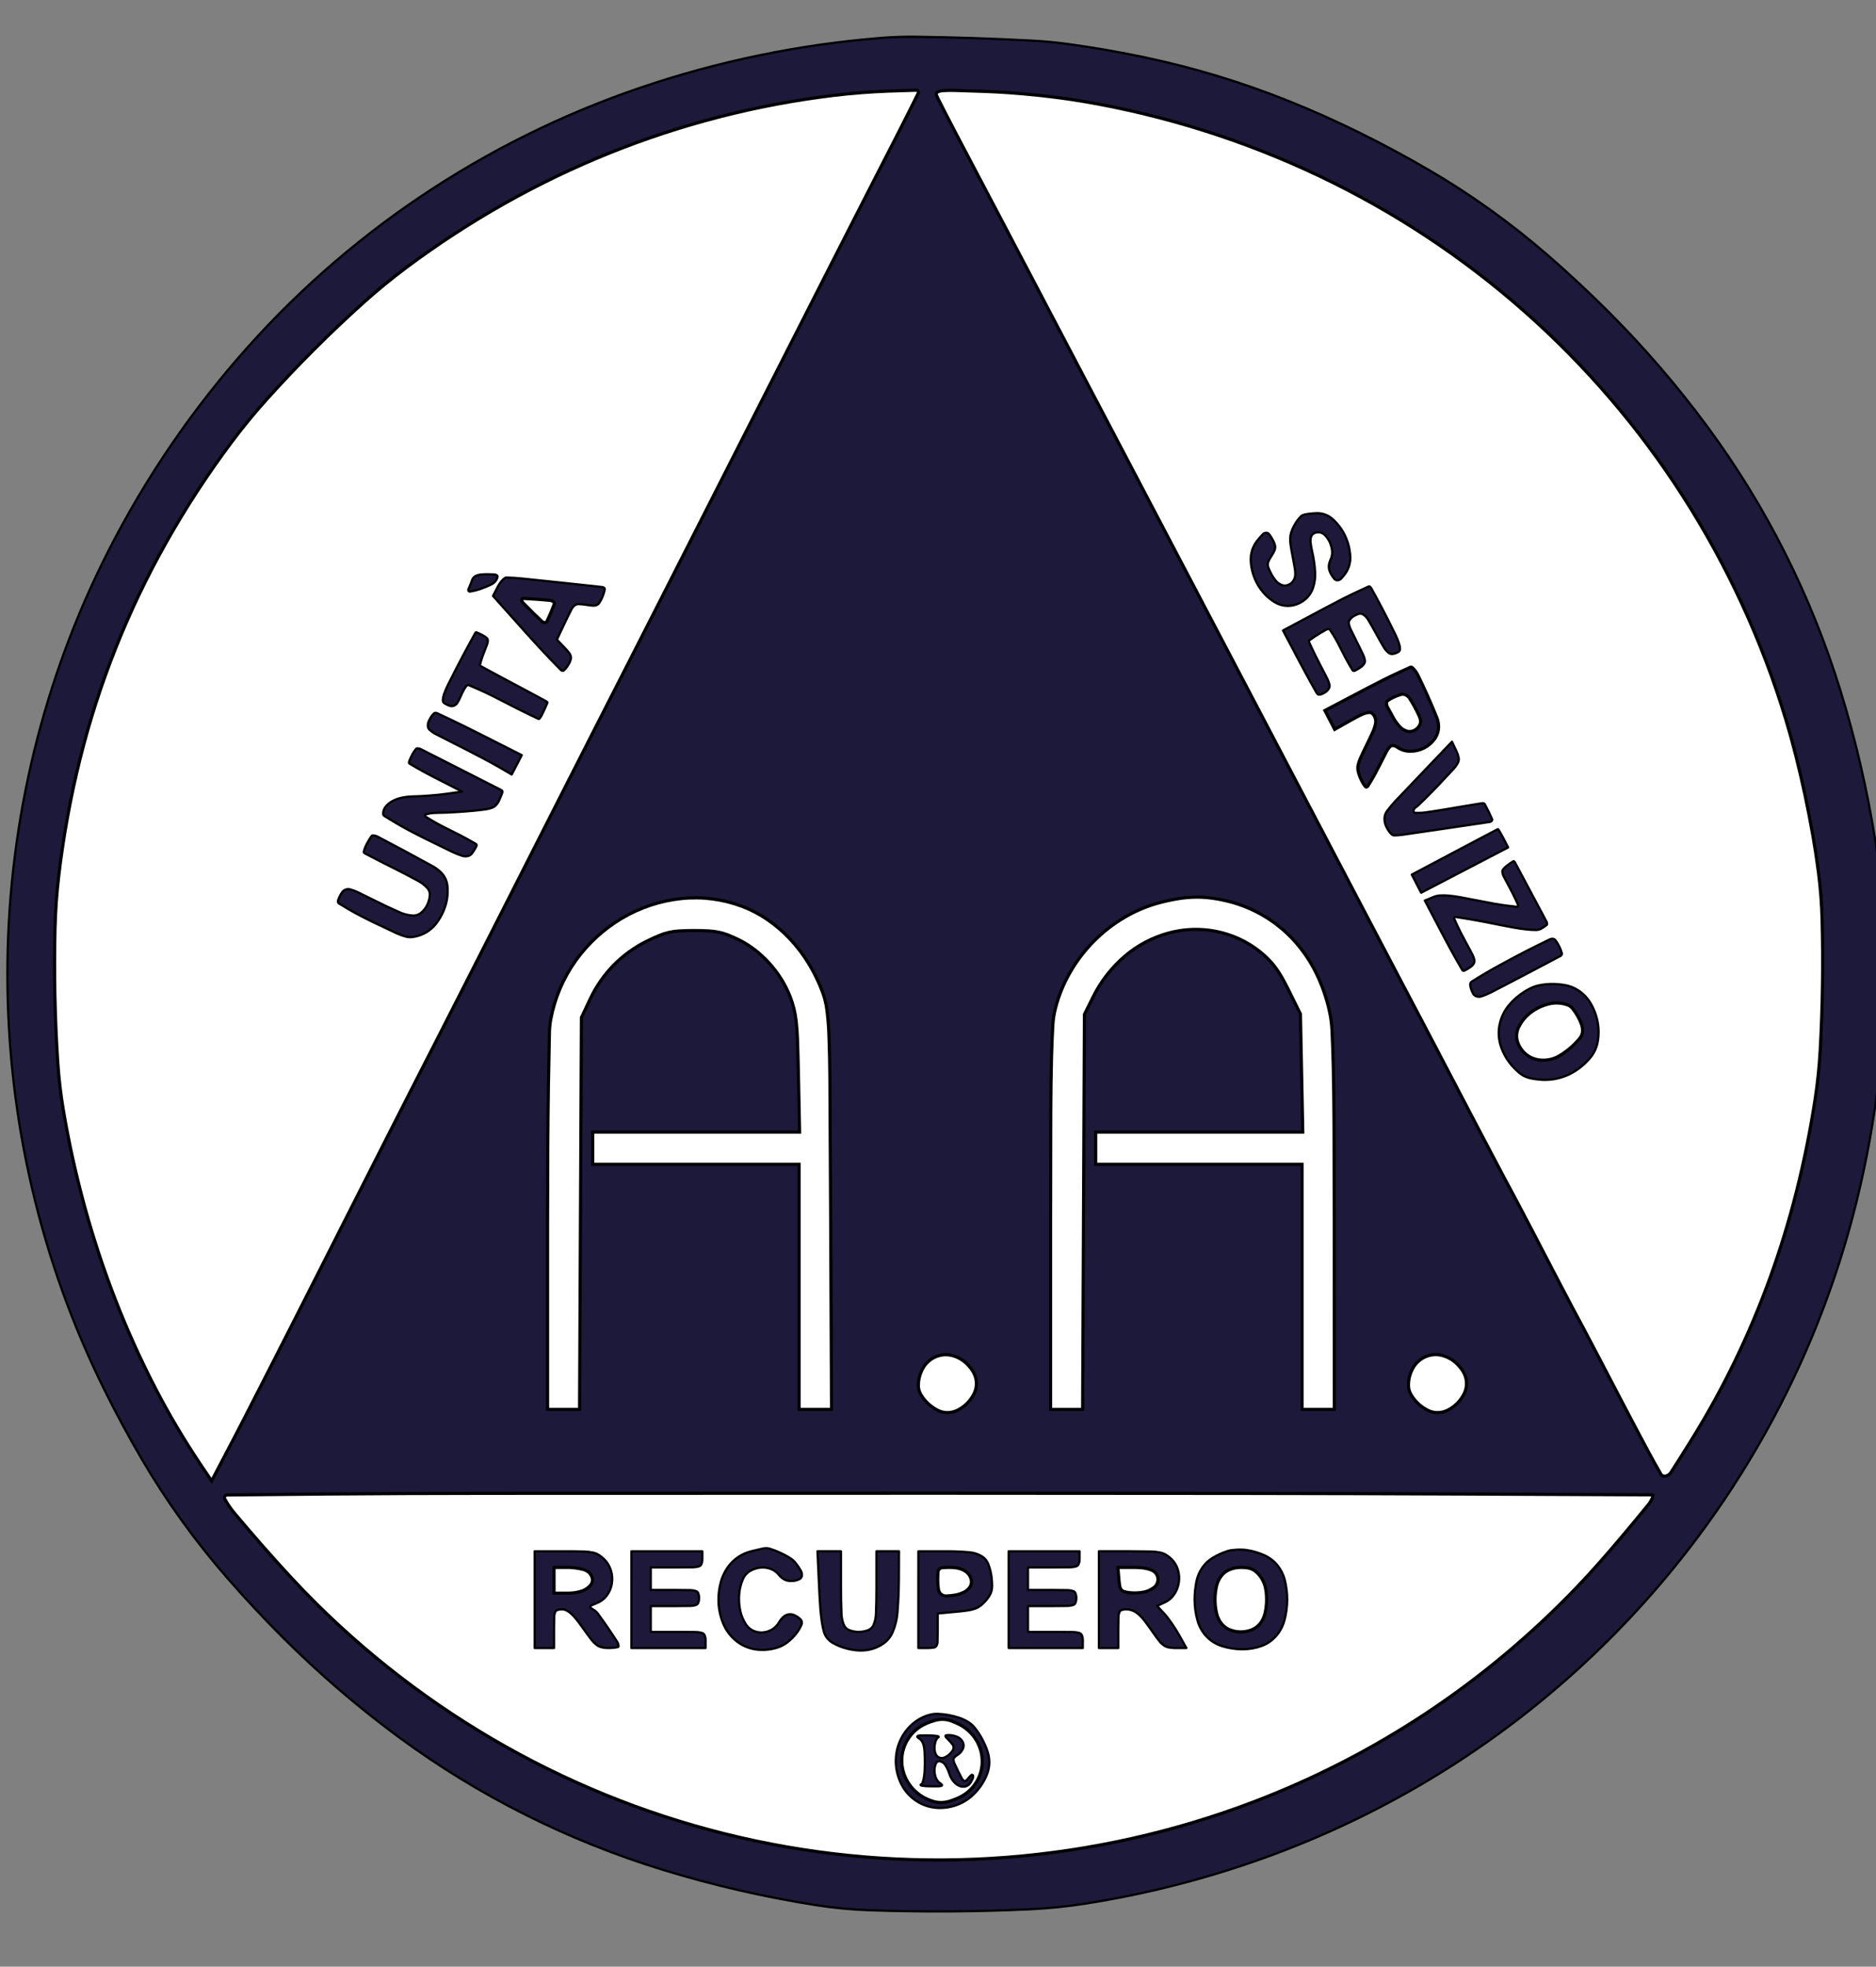 <?xml version="1.0" encoding="utf-8"?>
<!-- Generator: Adobe Illustrator 16.0.0, SVG Export Plug-In . SVG Version: 6.00 Build 0)  -->
<!DOCTYPE svg PUBLIC "-//W3C//DTD SVG 1.1//EN" "http://www.w3.org/Graphics/SVG/1.1/DTD/svg11.dtd">
<svg version="1.1" id="_x30_" xmlns="http://www.w3.org/2000/svg" xmlns:xlink="http://www.w3.org/1999/xlink" x="0px" y="0px"
	 width="595.28px" height="624px" viewBox="0 0 595.28 624" enable-background="new 0 0 595.28 624" xml:space="preserve">
<rect x="0" y="0" width="595.28" height="624" fill="#808080" stroke="none"/>
<g id="LWPOLYLINE">
	
		<path fill="#1D193B" stroke="#000000" stroke-width="0.709" stroke-linecap="round" stroke-linejoin="round" stroke-miterlimit="10" d="
		M279.994,12.002c-26.317,2.063-52.271,7.429-77.25,15.968c-24.584,8.405-47.953,20.018-69.499,34.537
		c-21.46,14.461-40.909,31.705-57.837,51.278c-17.086,19.756-31.554,41.632-43.046,65.087
		c-9.916,20.237-17.461,41.551-22.487,63.519c-5.052,22.082-7.578,44.667-7.528,67.318c0.049,22.666,2.673,45.253,7.821,67.327
		c5.127,21.983,12.766,43.304,22.765,63.542c3.756,7.603,7.78,15.069,12.064,22.387c3.899,6.66,8.109,13.135,12.615,19.4
		c4.527,6.296,9.346,12.377,14.439,18.224c5.644,6.479,11.507,12.761,17.582,18.836c11.499,11.503,23.849,22.121,36.945,31.766
		c12.598,9.277,25.96,17.471,39.942,24.492c14.103,7.081,28.775,12.967,43.862,17.595c15.926,4.886,32.18,8.63,48.639,11.203
		c5.64,0.882,11.328,1.422,17.033,1.615c8.389,0.286,16.783,0.404,25.178,0.355c8.452-0.05,16.902-0.27,25.346-0.659
		c5.986-0.277,11.953-0.881,17.874-1.81c19.279-3.024,38.229-7.867,56.595-14.462c18.202-6.535,35.725-14.826,52.321-24.754
		c16.53-9.888,32.056-21.367,46.354-34.273c14.325-12.931,27.359-27.221,38.92-42.672c7.901-10.56,15.092-21.633,21.523-33.146
		c6.418-11.487,12.059-23.391,16.886-35.632c4.852-12.3,8.877-24.909,12.052-37.745c3.212-12.984,5.585-26.161,7.105-39.45
		c0.618-5.412,0.995-10.85,1.128-16.295c0.178-7.241,0.214-14.485,0.109-21.728c-0.103-7.16-0.343-14.317-0.721-21.468
		c-0.269-5.089-0.8-10.162-1.591-15.196c-2.562-16.306-6.296-32.405-11.173-48.174c-4.645-15.017-10.534-29.62-17.608-43.657
		c-7.022-13.934-15.206-27.252-24.464-39.812c-9.595-13.017-20.16-25.29-31.605-36.713c-6.096-6.084-12.397-11.959-18.894-17.614
		c-5.855-5.098-11.945-9.92-18.25-14.452c-6.263-4.502-12.733-8.709-19.391-12.605c-7.299-4.272-14.748-8.284-22.333-12.027
		c-7.376-3.64-14.889-6.996-22.521-10.061c-7.319-2.939-14.764-5.56-22.31-7.854c-7.592-2.308-15.28-4.288-23.042-5.933
		c-8.185-1.736-16.431-3.169-24.72-4.299c-3.729-0.508-7.477-0.863-11.234-1.064c-6.168-0.33-12.339-0.598-18.513-0.803
		c-6.153-0.205-12.308-0.349-18.464-0.433C287.069,11.61,283.526,11.725,279.994,12.002z"/>
</g>
<g id="LWPOLYLINE_1_">
	<path fill="#FFFFFF" stroke="#000000" stroke-miterlimit="10" d="M291.41,29.273c0,0.144-0.033,0.286-0.098,0.415
		c-0.854,1.716-1.709,3.432-2.565,5.147c-0.968,1.94-1.944,3.875-2.928,5.808c-1.153,2.266-2.312,4.529-3.476,6.79
		c-1.549,3.008-3.094,6.018-4.634,9.03c-2.271,4.44-4.541,8.881-6.809,13.323c-2.518,4.932-5.033,9.865-7.547,14.8
		c-2.413,4.738-4.824,9.477-7.233,14.217c-2.574,5.064-5.147,10.128-7.72,15.192c-3.018,5.94-6.036,11.879-9.054,17.819
		c-2.977,5.859-5.954,11.718-8.931,17.576c-2.436,4.793-4.872,9.587-7.307,14.38c-2.315,4.556-4.631,9.111-6.949,13.667
		c-2.592,5.095-5.186,10.19-7.78,15.284c-2.472,4.854-4.945,9.708-7.418,14.561c-1.908,3.743-3.817,7.484-5.728,11.225
		c-1.992,3.899-3.981,7.801-5.967,11.703c-2.771,5.445-5.541,10.891-8.309,16.337c-3.008,5.919-6.016,11.839-9.021,17.76
		c-2.81,5.536-5.618,11.073-8.424,16.61c-2.743,5.413-5.488,10.824-8.236,16.235c-2.815,5.545-5.633,11.089-8.453,16.632
		c-2.508,4.93-5.018,9.858-7.529,14.786c-1.639,3.216-3.282,6.43-4.93,9.641c-1.692,3.3-3.38,6.603-5.062,9.907
		c-2.718,5.34-5.435,10.681-8.149,16.022c-3.097,6.095-6.19,12.189-9.282,18.286c-3.075,6.063-6.147,12.129-9.217,18.194
		c-2.999,5.925-6.002,11.849-9.01,17.769c-2.882,5.673-5.769,11.343-8.661,17.01c-2.456,4.813-4.917,9.625-7.38,14.436
		c-1.267,2.473-2.546,4.94-3.838,7.401l-6.624,12.621l-3.33-4.948c-5.417-8.048-10.36-16.406-14.802-25.031
		c-4.605-8.941-8.738-18.117-12.382-27.491c-3.729-9.595-6.965-19.374-9.694-29.3c-2.757-10.03-5.015-20.19-6.764-30.444
		c-0.884-5.185-1.5-10.411-1.844-15.66c-0.458-6.995-0.76-14-0.905-21.009c-0.147-7.089-0.136-14.18,0.035-21.268
		c0.134-5.56,0.523-11.111,1.166-16.636c1.456-12.52,3.712-24.934,6.755-37.166c2.99-12.021,6.788-23.826,11.367-35.336
		c4.58-11.51,9.931-22.698,16.017-33.488c6.193-10.98,13.083-21.553,20.626-31.653c3.561-4.768,7.339-9.371,11.32-13.794
		c4.8-5.333,9.74-10.538,14.813-15.612c5.074-5.074,10.279-10.013,15.612-14.813c4.423-3.982,9.026-7.759,13.794-11.321
		c9.947-7.429,20.359-14.215,31.173-20.316c10.733-6.056,21.851-11.403,33.282-16.009c11.385-4.587,23.06-8.421,34.947-11.479
		c11.885-3.057,23.957-5.329,36.14-6.802c2.916-0.353,5.839-0.643,8.767-0.87c3.004-0.232,6.013-0.405,9.024-0.519
		c2.83-0.106,5.661-0.194,8.492-0.266c0.005,0,0.011,0,0.017,0C291.122,28.628,291.41,28.917,291.41,29.273z"/>
</g>
<g id="LWPOLYLINE_2_">
	<path fill="#FFFFFF" stroke="#000000" stroke-miterlimit="10" d="M344.101,32.236c25.797,4.419,50.865,12.357,74.504,23.591
		c23.512,11.174,45.351,25.572,64.886,42.778c19.512,17.186,36.528,37.012,50.557,58.904c14.075,21.967,25.047,45.774,32.604,70.745
		c1.146,3.791,2.205,7.608,3.172,11.448c1.055,4.184,2.032,8.387,2.933,12.607c0.902,4.225,1.728,8.466,2.476,12.722
		c0.688,3.917,1.285,7.849,1.79,11.793c0.641,5.001,1.027,10.031,1.159,15.07c0.181,6.877,0.22,13.757,0.119,20.636
		c-0.101,6.91-0.344,13.817-0.728,20.718c-0.287,5.163-0.821,10.31-1.602,15.422c-1.495,9.806-3.456,19.535-5.875,29.154
		c-2.364,9.403-5.206,18.679-8.514,27.793c-3.258,8.977-6.977,17.778-11.144,26.371c-4.14,8.537-8.728,16.85-13.742,24.904
		c-2.137,3.43-4.292,6.848-6.468,10.253c-0.383,0.599-0.979,1.028-1.668,1.201c-0.605,0.153-1.238-0.115-1.551-0.655
		c-1.399-2.422-2.76-4.866-4.082-7.331c-0.825-1.538-1.646-3.077-2.463-4.619c-1.071-2.023-2.141-4.047-3.207-6.072
		c-1.127-2.14-2.251-4.279-3.373-6.421c-1.011-1.931-2.019-3.861-3.023-5.795c-0.961-1.849-1.925-3.696-2.891-5.542
		c-0.986-1.887-1.975-3.771-2.966-5.654c-0.879-1.671-1.76-3.341-2.643-5.01c-0.571-1.08-1.147-2.158-1.728-3.233
		c-0.59-1.093-1.174-2.188-1.754-3.286c-0.925-1.751-1.847-3.503-2.768-5.257c-1.046-1.993-2.09-3.988-3.132-5.985
		c-1.031-1.977-2.061-3.954-3.087-5.934s-2.056-3.957-3.088-5.935c-1.042-1.996-2.087-3.991-3.135-5.984
		c-0.922-1.754-1.846-3.506-2.771-5.257c-0.581-1.099-1.167-2.194-1.759-3.286c-0.652-1.205-1.299-2.412-1.939-3.623
		c-1.264-2.391-2.526-4.782-3.787-7.175c-1.486-2.82-2.971-5.643-4.452-8.467c-1.551-2.956-3.1-5.913-4.646-8.871
		c-1.599-3.059-3.198-6.115-4.799-9.172c-1.636-3.124-3.271-6.247-4.909-9.369c-1.453-2.771-2.906-5.541-4.36-8.311
		c-0.942-1.793-1.886-3.586-2.831-5.377c-1.088-2.061-2.173-4.121-3.257-6.184c-2.287-4.355-4.574-8.71-6.86-13.065
		c-2.71-5.162-5.42-10.325-8.128-15.488c-2.871-5.473-5.741-10.945-8.611-16.419c-9.205-17.558-18.415-35.114-27.629-52.668
		c-12.755-24.301-25.512-48.602-38.271-72.9c-12.805-24.386-25.61-48.771-38.418-73.155c-3.674-6.995-7.354-13.985-11.043-20.972
		c-0.968-1.833-1.932-3.668-2.89-5.506c-0.854-1.636-1.7-3.275-2.542-4.917c-0.71-1.387-1.418-2.774-2.122-4.164
		c-0.193-0.38-0.366-0.771-0.519-1.169c-0.132-0.343,0.017-0.73,0.345-0.896c0.506-0.257,1.059-0.41,1.625-0.451
		c1.26-0.09,2.523-0.117,3.786-0.082c3.244,0.093,6.487,0.199,9.73,0.319c2.584,0.096,5.165,0.237,7.744,0.424
		c2.731,0.198,5.46,0.437,8.185,0.716c2.702,0.277,5.4,0.594,8.093,0.952C339.131,31.433,341.619,31.812,344.101,32.236z"/>
</g>
<g id="LWPOLYLINE_3_">
	<path fill="#FFFFFF" stroke="#000000" stroke-miterlimit="10" d="M235.397,287.552c2.841,1.067,5.542,2.473,8.047,4.186
		c2.599,1.778,4.999,3.831,7.159,6.122c2.241,2.378,4.229,4.981,5.935,7.769c1.757,2.871,3.238,5.902,4.424,9.052
		c0.678,1.799,1.146,3.67,1.396,5.576c0.34,2.601,0.561,5.215,0.659,7.836c0.179,4.763,0.285,9.528,0.316,14.294
		c0.092,13.87,0.17,27.74,0.234,41.609l0.293,63.178h-5.153h-5.152v-38.879v-38.878h-32.74h-32.74v-5.115v-5.116h32.821h32.821
		l-0.377-18.672c-0.072-3.562-0.168-7.124-0.29-10.686c-0.065-1.934-0.204-3.865-0.414-5.788c-0.15-1.374-0.391-2.735-0.721-4.077
		c-0.327-1.326-0.744-2.629-1.248-3.898c-0.766-1.928-1.708-3.78-2.815-5.535c-1.124-1.782-2.402-3.462-3.82-5.021
		c-1.402-1.542-2.939-2.956-4.592-4.225c-1.593-1.224-3.303-2.286-5.106-3.171c-1.121-0.55-2.265-1.052-3.429-1.505
		c-0.925-0.359-1.879-0.64-2.852-0.839c-1.048-0.214-2.112-0.35-3.181-0.406c-1.529-0.081-3.061-0.121-4.592-0.121
		c-1.584,0-3.169,0.043-4.751,0.129c-1.079,0.059-2.151,0.206-3.207,0.44c-1.025,0.228-2.029,0.544-3,0.945
		c-1.354,0.559-2.689,1.163-4.003,1.81c-1.977,0.973-3.87,2.111-5.657,3.4c-1.775,1.281-3.438,2.711-4.969,4.275
		c-1.534,1.567-2.932,3.262-4.177,5.066c-1.258,1.822-2.362,3.746-3.302,5.75l-2.722,5.807l-0.293,62.154l-0.293,62.154h-5.078
		h-5.078v-59.201c0-8.241,0.023-16.482,0.069-24.725c0.037-6.623,0.108-13.247,0.215-19.87c0.085-5.271,0.188-10.542,0.307-15.812
		c0.033-1.443,0.184-2.882,0.453-4.3c1.254-6.611,3.921-12.874,7.819-18.358c3.929-5.527,8.979-10.164,14.82-13.606
		c5.76-3.394,12.181-5.51,18.83-6.205C222.747,284.419,229.297,285.26,235.397,287.552z"/>
</g>
<g id="LWPOLYLINE_4_">
	<path fill="#FFFFFF" stroke="#000000" stroke-miterlimit="10" d="M390.182,286.086c3.934,1.024,7.697,2.613,11.175,4.717
		c3.47,2.1,6.615,4.695,9.337,7.703c2.797,3.091,5.145,6.562,6.972,10.309c1.914,3.923,3.339,8.067,4.244,12.338
		c0.409,1.929,0.661,3.887,0.755,5.856c0.185,3.868,0.319,7.739,0.404,11.61c0.133,5.998,0.211,11.997,0.236,17.996
		c0.043,10.32,0.066,20.641,0.069,30.961l0.019,59.597h-5.116h-5.115v-38.879v-38.878h-32.74h-32.739v-5.115v-5.116h32.852h32.853
		l-0.371-18.73l-0.371-18.73l-3.906-7.904c-0.672-1.359-1.388-2.696-2.146-4.01c-0.61-1.058-1.286-2.077-2.021-3.052
		c-0.673-0.89-1.405-1.732-2.194-2.521c-0.838-0.837-1.725-1.625-2.653-2.36c-4.012-3.171-8.716-5.348-13.729-6.355
		c-5.04-1.012-10.245-0.838-15.206,0.509c-5.12,1.39-9.867,3.9-13.897,7.351c-4.16,3.562-7.56,7.927-9.995,12.832l-2.794,5.627
		l-0.286,62.666l-0.285,62.666h-5.086h-5.085v-60.66c0-11.134,0.019-22.267,0.056-33.4c0.019-5.756,0.096-11.513,0.231-17.268
		c0.084-3.525,0.226-7.049,0.427-10.568c0.105-1.846,0.394-3.677,0.859-5.466c1.034-3.971,2.599-7.785,4.651-11.338
		c2.081-3.603,4.618-6.922,7.55-9.875c2.922-2.943,6.213-5.496,9.791-7.593c3.51-2.057,7.285-3.622,11.22-4.651
		c1.974-0.516,3.971-0.935,5.984-1.257c1.755-0.281,3.528-0.432,5.306-0.454c1.73-0.021,3.46,0.089,5.174,0.33
		C386.485,285.237,388.347,285.608,390.182,286.086z"/>
</g>
<g id="LWPOLYLINE_5_">
	<path fill="#FFFFFF" stroke="#000000" stroke-miterlimit="10" d="M306.836,432.771c0.479,0.479,0.923,0.988,1.331,1.527
		c0.36,0.475,0.671,0.984,0.93,1.521c0.238,0.496,0.421,1.017,0.545,1.552c0.123,0.53,0.185,1.073,0.185,1.618
		c0,1.114-0.26,2.214-0.759,3.211c-0.563,1.126-1.305,2.153-2.194,3.043c-0.89,0.891-1.918,1.631-3.043,2.194
		c-0.997,0.499-2.097,0.76-3.212,0.76c-1.057,0-2.098-0.25-3.039-0.729c-1.12-0.57-2.155-1.294-3.075-2.15
		c-0.902-0.84-1.681-1.803-2.313-2.861c-0.51-0.855-0.78-1.833-0.78-2.829c0-1.939,0.504-3.846,1.462-5.531
		c0.896-1.578,2.274-2.826,3.932-3.563c1.63-0.725,3.453-0.891,5.188-0.475C303.826,430.499,305.502,431.438,306.836,432.771z"/>
</g>
<g id="LWPOLYLINE_6_">
	<path fill="#FFFFFF" stroke="#000000" stroke-miterlimit="10" d="M462.35,432.771c0.478,0.479,0.923,0.988,1.331,1.527
		c0.36,0.475,0.671,0.984,0.93,1.521c0.238,0.496,0.421,1.017,0.545,1.552c0.123,0.53,0.185,1.073,0.185,1.618
		c0,1.114-0.26,2.214-0.759,3.211c-0.563,1.126-1.305,2.153-2.194,3.043c-0.891,0.891-1.918,1.631-3.043,2.194
		c-0.997,0.499-2.097,0.76-3.212,0.76c-1.067,0-2.12-0.252-3.072-0.735c-1.121-0.568-2.154-1.295-3.069-2.157
		c-0.899-0.849-1.671-1.824-2.289-2.895c-0.51-0.881-0.777-1.881-0.777-2.898c0-1.932,0.504-3.83,1.461-5.508
		c0.896-1.568,2.272-2.806,3.927-3.528c1.633-0.714,3.456-0.869,5.187-0.441C459.334,430.487,461.012,431.434,462.35,432.771z"/>
</g>
<g id="LWPOLYLINE_7_">
	<path fill="#FFFFFF" stroke="#000000" stroke-miterlimit="10" d="M524.51,474.748c-0.344,0.982-0.857,1.897-1.516,2.703
		c-2.514,3.075-5.046,6.134-7.598,9.178c-2.647,3.157-5.335,6.28-8.062,9.368c-2.329,2.636-4.712,5.224-7.147,7.761
		c-7.194,7.495-14.793,14.591-22.764,21.255c-7.936,6.635-16.233,12.824-24.855,18.54c-8.604,5.703-17.519,10.925-26.702,15.639
		c-9.188,4.715-18.63,8.917-28.283,12.585c-25.057,9.521-51.345,15.416-78.068,17.508c-26.68,2.088-53.522,0.338-79.705-5.197
		c-26.179-5.534-51.429-14.796-74.977-27.502c-23.58-12.724-45.221-28.751-64.267-47.598c-2.837-2.808-5.613-5.678-8.324-8.607
		c-3.168-3.424-6.288-6.891-9.36-10.401c-2.868-3.276-5.703-6.582-8.504-9.916c-1.169-1.392-2.195-2.898-3.062-4.497
		c-0.065-0.12-0.1-0.253-0.101-0.389c-0.005-0.462,0.365-0.84,0.826-0.845c10.341-0.119,20.684-0.219,31.025-0.301
		c17.245-0.137,34.489-0.209,51.734-0.219c47.599-0.025,95.199-0.038,142.798-0.038c32.107,0,64.214,0.021,96.322,0.061
		c23.653,0.029,47.307,0.095,70.959,0.196c19.77,0.085,39.538,0.171,59.308,0.258c0.038,0,0.076,0.007,0.112,0.02
		C524.479,474.372,524.573,474.568,524.51,474.748z"/>
</g>
<g id="LWPOLYLINE_8_">
	
		<path fill="#1E193A" stroke="#000000" stroke-width="0.709" stroke-linecap="round" stroke-linejoin="round" stroke-miterlimit="10" d="
		M149.828,183.978c-0.091,0.259-0.186,0.516-0.283,0.772c-0.107,0.281-0.217,0.562-0.329,0.841
		c-0.105,0.262-0.213,0.523-0.324,0.784c-0.083,0.195-0.17,0.389-0.261,0.581c-0.123,0.258-0.013,0.566,0.245,0.689
		c0.094,0.045,0.199,0.06,0.302,0.044c1.068-0.167,2.12-0.428,3.143-0.777c1.241-0.424,2.455-0.925,3.633-1.5
		c0.671-0.328,1.227-0.852,1.591-1.504c0.158-0.281,0.267-0.587,0.323-0.904c0.037-0.205-0.061-0.41-0.242-0.512
		c-0.271-0.153-0.574-0.239-0.885-0.253c-0.752-0.034-1.505-0.051-2.257-0.051c-0.642,0-1.284,0.032-1.923,0.095
		c-0.454,0.045-0.899,0.151-1.325,0.314c-0.326,0.125-0.624,0.314-0.876,0.557C150.12,183.383,149.938,183.665,149.828,183.978z"/>
</g>
<g id="LWPOLYLINE_9_">
	
		<path fill="#1E193A" stroke="#000000" stroke-width="0.709" stroke-linecap="round" stroke-linejoin="round" stroke-miterlimit="10" d="
		M157.962,186.147l-1.519,2.937l10.671,11.924c1.371,1.532,2.754,3.053,4.148,4.564c1.191,1.291,2.399,2.568,3.622,3.83
		c1.055,1.088,2.114,2.173,3.177,3.253c0.136,0.138,0.328,0.206,0.52,0.183c0.143-0.017,0.277-0.078,0.383-0.174
		c0.189-0.171,0.368-0.354,0.534-0.548c0.204-0.236,0.393-0.485,0.566-0.744c0.187-0.279,0.361-0.567,0.521-0.862
		c0.223-0.413,0.401-0.848,0.53-1.299c0.094-0.331,0.097-0.682,0.006-1.014c-0.104-0.384-0.286-0.744-0.534-1.056
		c-0.422-0.532-0.868-1.045-1.335-1.537l-2.541-2.671l2.762-5.834c0.6-1.267,1.222-2.524,1.866-3.77
		c0.25-0.482,0.598-0.906,1.022-1.245c0.353-0.282,0.794-0.43,1.247-0.418c0.797,0.021,1.593,0.099,2.379,0.232
		c0.721,0.122,1.446,0.211,2.175,0.269c0.398,0.031,0.799-0.034,1.167-0.189c0.336-0.142,0.624-0.38,0.825-0.685
		c0.318-0.48,0.598-0.984,0.837-1.508c0.162-0.356,0.311-0.719,0.446-1.086c0.119-0.324,0.221-0.654,0.304-0.989
		c0.066-0.264,0.118-0.532,0.156-0.801c0.017-0.12-0.024-0.242-0.11-0.328c-0.178-0.178-0.412-0.291-0.663-0.318
		c-4.495-0.488-8.991-0.975-13.487-1.458c-4.053-0.437-8.108-0.859-12.164-1.27c-1.576-0.159-3.158-0.258-4.741-0.296
		c-0.21-0.005-0.416,0.06-0.584,0.184c-0.268,0.197-0.517,0.417-0.747,0.657c-0.28,0.293-0.537,0.609-0.767,0.943
		C158.388,185.385,158.163,185.759,157.962,186.147z"/>
</g>
<g id="LWPOLYLINE_10_">
	<path fill="#FFFFFF" stroke="#000000" stroke-miterlimit="10" d="M175.68,190.987c0.203,0.176,0.275,0.459,0.182,0.711
		c-0.342,0.921-0.704,1.834-1.087,2.739s-0.786,1.799-1.21,2.685c-0.121,0.252-0.376,0.413-0.655,0.413
		c-0.351,0-0.688-0.133-0.944-0.374c-1.027-0.965-2.042-1.942-3.045-2.931c-1.004-0.99-1.998-1.992-2.978-3.005
		c-0.241-0.249-0.375-0.581-0.375-0.927c0-0.006,0-0.013,0-0.02c0.011-0.232,0.208-0.412,0.44-0.401
		c1.436,0.067,2.872,0.15,4.306,0.248c1.397,0.096,2.793,0.213,4.187,0.353C174.938,190.521,175.35,190.699,175.68,190.987z"/>
</g>
<g id="LWPOLYLINE_11_">
	
		<path fill="#1E193A" stroke="#000000" stroke-width="0.709" stroke-linecap="round" stroke-linejoin="round" stroke-miterlimit="10" d="
		M145.128,211.414c-1.015,1.952-2.011,3.914-2.988,5.884c-0.492,0.991-0.921,2.012-1.285,3.057c-0.202,0.58-0.317,1.186-0.341,1.799
		c-0.016,0.4,0.183,0.779,0.522,0.994c0.537,0.339,1.113,0.611,1.716,0.809c0.423,0.139,0.881,0.122,1.292-0.048
		c0.441-0.182,0.815-0.496,1.072-0.899c0.396-0.625,0.738-1.282,1.021-1.965c0.17-0.412,0.354-0.819,0.549-1.22
		c0.183-0.376,0.38-0.746,0.59-1.108c0.175-0.302,0.36-0.598,0.556-0.887c0.101-0.149,0.231-0.275,0.384-0.369
		c0.184-0.114,0.412-0.131,0.611-0.046c1.059,0.449,2.113,0.907,3.164,1.375c1.246,0.554,2.482,1.132,3.706,1.733
		c1.424,0.7,2.84,1.417,4.247,2.152c1.399,0.73,2.802,1.452,4.21,2.164c1.19,0.602,2.387,1.192,3.59,1.769
		c1.047,0.502,2.096,1.002,3.145,1.5c0.09,0.042,0.198,0.019,0.262-0.057c0.276-0.329,0.515-0.688,0.712-1.069
		c0.326-0.629,0.635-1.266,0.926-1.912c0.304-0.671,0.599-1.346,0.886-2.024c0.056-0.131,0.016-0.283-0.096-0.37
		c-0.088-0.069-0.182-0.13-0.28-0.183c-0.988-0.534-1.976-1.067-2.964-1.6c-1.125-0.606-2.252-1.211-3.379-1.813
		c-1.314-0.703-2.63-1.403-3.946-2.103c-1.317-0.7-2.634-1.402-3.949-2.106c-1.131-0.605-2.261-1.213-3.389-1.824
		c-0.987-0.534-1.973-1.069-2.959-1.604c-0.112-0.061-0.218-0.131-0.317-0.211c-0.081-0.065-0.117-0.172-0.093-0.273
		c0.094-0.386,0.196-0.77,0.305-1.152c0.134-0.47,0.283-0.935,0.446-1.395c0.19-0.537,0.391-1.069,0.603-1.598
		c0.34-0.85,0.665-1.707,0.972-2.57c0.125-0.353,0.179-0.727,0.156-1.101c-0.018-0.286-0.149-0.553-0.364-0.741
		c-0.331-0.289-0.693-0.539-1.08-0.746c-0.256-0.137-0.514-0.271-0.774-0.401c-0.233-0.116-0.468-0.228-0.705-0.335
		c-0.198-0.089-0.396-0.176-0.596-0.26c-0.066-0.028-0.137-0.04-0.208-0.037c-0.08,0.004-0.152,0.049-0.19,0.119
		c-0.562,1.019-1.124,2.039-1.684,3.059c-0.635,1.157-1.262,2.318-1.881,3.483C146.57,208.655,145.846,210.032,145.128,211.414z"/>
</g>
<g id="LWPOLYLINE_12_">
	
		<path fill="#1E193A" stroke="#000000" stroke-width="0.709" stroke-linecap="round" stroke-linejoin="round" stroke-miterlimit="10" d="
		M136.083,228.739c-0.233,0.511-0.343,1.069-0.322,1.63c0.018,0.469,0.227,0.91,0.579,1.22c0.594,0.522,1.248,0.971,1.95,1.336
		c2.015,1.049,4.038,2.083,6.069,3.099c1.313,0.658,2.623,1.322,3.93,1.993c1.336,0.687,2.669,1.38,3.999,2.079
		c1.181,0.621,2.358,1.248,3.533,1.881c0.764,0.411,1.52,0.835,2.27,1.271l4.29,2.497l1.59-3.075l1.59-3.075l-13.258-6.708
		c-1.711-0.866-3.426-1.723-5.146-2.571c-1.488-0.733-2.982-1.456-4.481-2.166c-1.292-0.612-2.586-1.221-3.882-1.827
		c-0.203-0.095-0.423-0.144-0.647-0.144c-0.156,0-0.306,0.058-0.421,0.163c-0.2,0.182-0.386,0.378-0.556,0.589
		c-0.211,0.262-0.403,0.538-0.575,0.827C136.407,228.077,136.236,228.404,136.083,228.739z"/>
</g>
<g id="LWPOLYLINE_13_">
	
		<path fill="#1E193A" stroke="#000000" stroke-width="0.709" stroke-linecap="round" stroke-linejoin="round" stroke-miterlimit="10" d="
		M130.817,239.414c-0.141,0.264-0.276,0.53-0.406,0.799c-0.121,0.252-0.235,0.507-0.342,0.765c-0.09,0.216-0.174,0.433-0.253,0.653
		c-0.038,0.105-0.058,0.217-0.058,0.329c0,0.133,0.07,0.255,0.184,0.323c0.762,0.453,1.528,0.902,2.295,1.346
		c0.9,0.521,1.809,1.028,2.726,1.521c1.073,0.576,2.151,1.142,3.235,1.696l8.441,4.318l-5.116,0.719
		c-0.78,0.11-1.562,0.204-2.346,0.282c-0.947,0.095-1.896,0.179-2.844,0.252c-0.956,0.074-1.912,0.136-2.869,0.188
		c-0.809,0.043-1.618,0.072-2.428,0.086c-1.255,0.021-2.505,0.169-3.73,0.442c-1.068,0.239-2.093,0.64-3.04,1.189
		c-0.772,0.448-1.447,1.045-1.986,1.756c-0.459,0.605-0.708,1.345-0.708,2.104c0,0.294,0.152,0.567,0.401,0.723
		c1.168,0.729,2.344,1.445,3.529,2.147c1.421,0.842,2.862,1.652,4.32,2.428c1.697,0.902,3.406,1.779,5.128,2.631
		c2.849,1.41,5.705,2.804,8.568,4.185c1.025,0.494,2.084,0.912,3.17,1.251c0.574,0.179,1.185,0.203,1.771,0.069
		c0.532-0.122,1.002-0.431,1.325-0.872c0.193-0.263,0.379-0.532,0.558-0.806c0.166-0.254,0.323-0.514,0.471-0.779
		c0.123-0.22,0.239-0.444,0.348-0.671c0.053-0.11,0.08-0.23,0.08-0.352c0-0.144-0.076-0.276-0.2-0.349
		c-0.731-0.426-1.466-0.848-2.204-1.264c-0.872-0.492-1.753-0.967-2.643-1.427c-1.04-0.537-2.085-1.062-3.138-1.575
		c-1.054-0.514-2.1-1.043-3.137-1.588c-0.893-0.469-1.774-0.959-2.643-1.47c-0.724-0.425-1.441-0.858-2.154-1.301
		c-0.156-0.096-0.25-0.266-0.25-0.449c0-0.147,0.095-0.276,0.235-0.32c0.342-0.106,0.69-0.193,1.042-0.26
		c0.464-0.088,0.933-0.149,1.404-0.184c0.555-0.041,1.111-0.061,1.667-0.062c0.713-0.001,1.427-0.017,2.139-0.047
		c0.978-0.041,1.954-0.09,2.931-0.147c1.054-0.062,2.107-0.131,3.159-0.209c0.976-0.072,1.95-0.155,2.924-0.247
		c1.274-0.12,2.545-0.268,3.812-0.443c0.683-0.094,1.353-0.269,1.994-0.521c0.462-0.181,0.879-0.46,1.222-0.819
		c0.373-0.389,0.677-0.838,0.9-1.328c0.148-0.324,0.292-0.65,0.431-0.978c0.126-0.297,0.248-0.597,0.363-0.898
		c0.097-0.251,0.19-0.504,0.28-0.757c0.033-0.093,0.05-0.191,0.05-0.29c0-0.208-0.116-0.397-0.301-0.491
		c-4.296-2.191-8.593-4.38-12.891-6.567c-4.213-2.144-8.428-4.284-12.646-6.42c-0.38-0.192-0.799-0.293-1.225-0.293
		c-0.094,0-0.184,0.039-0.249,0.107c-0.143,0.151-0.28,0.31-0.408,0.474c-0.161,0.206-0.312,0.419-0.451,0.64
		C131.103,238.903,130.956,239.156,130.817,239.414z"/>
</g>
<g id="LWPOLYLINE_14_">
	
		<path fill="#1E193A" stroke="#000000" stroke-width="0.709" stroke-linecap="round" stroke-linejoin="round" stroke-miterlimit="10" d="
		M116.458,267.616c-0.176,0.33-0.341,0.666-0.493,1.008c-0.132,0.298-0.249,0.603-0.347,0.914c-0.077,0.242-0.142,0.489-0.193,0.738
		c-0.022,0.107,0.013,0.218,0.094,0.292c0.108,0.1,0.229,0.185,0.359,0.252c0.887,0.464,1.775,0.926,2.664,1.387
		c1.027,0.532,2.056,1.06,3.087,1.583c1.192,0.604,2.386,1.206,3.582,1.804c2.547,1.273,5.072,2.592,7.573,3.955
		c1.066,0.581,2.026,1.339,2.839,2.242c0.551,0.613,0.828,1.424,0.765,2.246c-0.082,1.064-0.359,2.104-0.819,3.068
		c-0.477,1.001-1.176,1.88-2.044,2.571c-0.739,0.588-1.672,0.877-2.614,0.809c-1.391-0.101-2.754-0.439-4.031-1
		c-2.551-1.121-5.074-2.307-7.564-3.558c-1.929-0.969-3.866-1.922-5.811-2.859c-0.764-0.369-1.562-0.665-2.381-0.885
		c-0.464-0.124-0.954-0.108-1.409,0.047c-0.45,0.153-0.841,0.44-1.121,0.823c-0.185,0.253-0.357,0.517-0.514,0.788
		c-0.159,0.275-0.304,0.559-0.435,0.849c-0.115,0.256-0.216,0.519-0.304,0.787c-0.06,0.184-0.091,0.376-0.091,0.569
		c0,0.257,0.133,0.497,0.352,0.632c0.978,0.606,1.962,1.2,2.955,1.781c1.195,0.7,2.408,1.371,3.636,2.012
		c1.427,0.745,2.865,1.467,4.314,2.167c2.424,1.17,4.856,2.322,7.297,3.455c0.961,0.446,1.96,0.807,2.984,1.077
		c0.713,0.188,1.457,0.231,2.188,0.125c0.893-0.129,1.768-0.356,2.611-0.677c1.846-0.703,3.467-1.891,4.693-3.439
		c1.383-1.747,2.428-3.737,3.083-5.867c0.618-2.013,0.828-4.129,0.617-6.224c-0.173-1.721-0.973-3.318-2.246-4.489
		c-0.759-0.699-1.6-1.304-2.503-1.803c-2.812-1.555-5.635-3.091-8.468-4.608c-2.953-1.581-5.911-3.151-8.875-4.71
		c-0.524-0.275-1.108-0.419-1.701-0.419c-0.077,0-0.149,0.037-0.195,0.099c-0.158,0.214-0.311,0.432-0.46,0.652
		c-0.182,0.27-0.356,0.545-0.521,0.826C116.819,266.959,116.635,267.285,116.458,267.616z"/>
</g>
<g id="LWPOLYLINE_15_">
	
		<path fill="#1E193A" stroke="#000000" stroke-width="0.709" stroke-linecap="round" stroke-linejoin="round" stroke-miterlimit="10" d="
		M413.396,163.433c-0.228,0.091-0.434,0.228-0.606,0.402c-0.275,0.278-0.537,0.571-0.782,0.877
		c-0.287,0.358-0.556,0.731-0.805,1.117c-0.255,0.396-0.491,0.804-0.708,1.223c-0.32,0.62-0.586,1.266-0.794,1.931
		c-0.18,0.574-0.279,1.169-0.298,1.771c-0.023,0.747,0.022,1.494,0.138,2.232c0.192,1.244,0.411,2.484,0.657,3.719
		c0.244,1.229,0.468,2.462,0.671,3.699c0.107,0.654,0.151,1.316,0.132,1.979c-0.014,0.453-0.112,0.898-0.291,1.314
		c-0.179,0.415-0.435,0.792-0.754,1.112c-0.444,0.444-1.003,0.758-1.613,0.908c-0.579,0.142-1.188,0.091-1.737-0.143
		c-0.666-0.284-1.257-0.721-1.724-1.276c-0.599-0.711-1.117-1.487-1.544-2.312c-0.306-0.591-0.583-1.195-0.832-1.811
		c-0.147-0.363-0.219-0.753-0.208-1.146c0.01-0.38,0.103-0.753,0.273-1.092c0.272-0.543,0.577-1.071,0.91-1.58
		c0.312-0.477,0.596-0.971,0.849-1.481c0.17-0.341,0.272-0.712,0.304-1.092c0.028-0.363-0.018-0.729-0.138-1.073
		c-0.166-0.479-0.37-0.944-0.609-1.392c-0.341-0.637-0.731-1.248-1.167-1.825c-0.227-0.299-0.587-0.467-0.962-0.447
		c-0.413,0.022-0.802,0.201-1.087,0.501c-0.617,0.65-1.204,1.329-1.758,2.034c-1.429,1.815-2.148,4.087-2.028,6.394
		c0.14,2.65,0.899,5.23,2.219,7.533c1.281,2.236,3.092,4.123,5.273,5.496c1.855,1.167,4.107,1.526,6.233,0.992
		c1.387-0.348,2.668-1.025,3.737-1.975c1.043-0.926,1.828-2.108,2.276-3.43c0.546-1.606,0.778-3.303,0.686-4.997
		c-0.121-2.213-0.434-4.412-0.935-6.57c-0.225-0.966-0.396-1.944-0.512-2.929c-0.072-0.613-0.013-1.234,0.175-1.822
		c0.138-0.43,0.435-0.791,0.829-1.009c0.45-0.249,0.955-0.379,1.47-0.379c0.736,0,1.444,0.287,1.974,0.799
		c0.674,0.653,1.222,1.424,1.614,2.276c0.421,0.913,0.683,1.891,0.773,2.893c0.08,0.873-0.069,1.751-0.433,2.549
		c-0.189,0.416-0.346,0.846-0.467,1.286c-0.101,0.366-0.15,0.744-0.147,1.124c0.003,0.368,0.059,0.732,0.166,1.083
		c0.123,0.401,0.285,0.79,0.483,1.16c0.305,0.569,0.669,1.104,1.087,1.595c0.257,0.301,0.635,0.47,1.029,0.462
		c0.419-0.009,0.818-0.182,1.111-0.482c0.507-0.519,0.972-1.079,1.388-1.673c1.106-1.58,1.653-3.485,1.553-5.411
		c-0.12-2.289-0.688-4.532-1.671-6.603c-0.959-2.021-2.318-3.826-3.994-5.307c-1.369-1.21-3.146-1.857-4.974-1.81
		c-0.432,0.011-0.864,0.034-1.295,0.069c-0.435,0.036-0.868,0.083-1.3,0.142c-0.38,0.051-0.758,0.114-1.134,0.186
		C413.859,163.271,413.623,163.341,413.396,163.433z"/>
</g>
<g id="LWPOLYLINE_16_">
	
		<path fill="#1F1939" stroke="#000000" stroke-width="0.709" stroke-linecap="round" stroke-linejoin="round" stroke-miterlimit="10" d="
		M420.625,192.826l-13.511,7.212l5.155,9.746c0.669,1.265,1.344,2.527,2.024,3.786c0.598,1.105,1.203,2.206,1.816,3.303
		c0.521,0.933,1.046,1.865,1.573,2.794c0.116,0.205,0.258,0.394,0.422,0.562c0.105,0.108,0.25,0.167,0.4,0.166
		c0.22-0.002,0.438-0.033,0.65-0.092c0.27-0.075,0.529-0.179,0.777-0.309c0.275-0.145,0.54-0.311,0.791-0.496
		c0.392-0.289,0.718-0.656,0.96-1.079c0.2-0.351,0.264-0.765,0.179-1.16c-0.138-0.632-0.354-1.246-0.644-1.824
		c-0.779-1.554-1.572-3.101-2.381-4.639c-0.489-0.931-0.97-1.867-1.44-2.808c-0.398-0.796-0.783-1.598-1.156-2.407
		c-0.316-0.688-0.63-1.378-0.939-2.07c-0.04-0.089-0.013-0.194,0.065-0.253c0.594-0.447,1.201-0.877,1.82-1.29
		c0.633-0.421,1.276-0.826,1.931-1.213c0.578-0.342,1.163-0.674,1.755-0.995c0.218-0.118,0.461-0.18,0.709-0.18
		c0.176,0,0.34,0.088,0.437,0.234c0.375,0.567,0.74,1.14,1.096,1.719c0.433,0.704,0.845,1.42,1.237,2.148
		c0.454,0.841,0.893,1.691,1.315,2.549c0.422,0.855,0.855,1.705,1.301,2.549c0.382,0.725,0.78,1.44,1.193,2.147
		c0.346,0.592,0.698,1.18,1.056,1.765c0.072,0.117,0.199,0.188,0.337,0.188c0.118,0,0.234-0.026,0.341-0.076
		c0.213-0.1,0.423-0.206,0.629-0.319c0.249-0.137,0.492-0.282,0.729-0.436c0.255-0.164,0.505-0.336,0.749-0.515
		c0.368-0.269,0.677-0.611,0.906-1.004c0.191-0.33,0.26-0.717,0.19-1.092c-0.108-0.587-0.294-1.159-0.551-1.698
		c-0.649-1.364-1.314-2.72-1.995-4.068c-0.681-1.348-1.346-2.705-1.995-4.068c-0.257-0.54-0.441-1.11-0.55-1.698
		c-0.069-0.375-0.002-0.762,0.19-1.091c0.229-0.394,0.538-0.735,0.905-1.004c0.611-0.447,1.291-0.79,2.014-1.017
		c0.513-0.161,1.072-0.075,1.513,0.234c0.618,0.432,1.139,0.989,1.526,1.636c0.88,1.464,1.726,2.948,2.535,4.452
		c0.781,1.45,1.594,2.883,2.437,4.299c0.384,0.646,0.88,1.218,1.464,1.69c0.393,0.317,0.9,0.455,1.399,0.379
		c0.627-0.095,1.227-0.319,1.762-0.658c0.314-0.199,0.5-0.549,0.489-0.922c-0.017-0.573-0.117-1.14-0.297-1.685
		c-0.314-0.955-0.692-1.889-1.129-2.794c-0.82-1.7-1.66-3.39-2.519-5.07c-0.634-1.239-1.273-2.475-1.92-3.708
		c-0.565-1.078-1.139-2.151-1.721-3.22c-0.496-0.912-0.996-1.822-1.498-2.73c-0.103-0.185-0.233-0.352-0.388-0.495
		c-0.146-0.135-0.359-0.169-0.541-0.087c-1.296,0.589-2.589,1.186-3.878,1.79c-1.513,0.708-3.015,1.441-4.504,2.198
		C424.1,190.993,422.357,191.9,420.625,192.826z"/>
</g>
<g id="LWPOLYLINE_17_">
	<path fill="#1E193A" stroke="#000000" stroke-miterlimit="10" d="M433.923,218.321l-13.514,7.106l1.551,2.999l1.551,2.999
		l5.432-3.065c0.884-0.499,1.78-0.976,2.688-1.43c0.577-0.289,1.181-0.524,1.801-0.704c0.405-0.117,0.827-0.167,1.248-0.148
		c0.321,0.015,0.626,0.149,0.854,0.376c0.403,0.404,0.7,0.901,0.863,1.447c0.164,0.549,0.19,1.13,0.077,1.692
		c-0.173,0.864-0.443,1.706-0.805,2.51c-0.71,1.578-1.448,3.144-2.213,4.696c-0.641,1.297-1.257,2.606-1.849,3.925
		c-0.303,0.674-0.527,1.38-0.671,2.104c-0.11,0.559-0.112,1.134-0.006,1.694c0.132,0.691,0.334,1.366,0.603,2.016
		c0.171,0.412,0.356,0.817,0.557,1.216c0.177,0.352,0.372,0.694,0.586,1.026c0.168,0.262,0.35,0.517,0.544,0.761
		c0.086,0.108,0.216,0.171,0.354,0.171c0.161,0,0.312-0.083,0.398-0.219c0.389-0.611,0.769-1.228,1.142-1.848
		c0.448-0.748,0.879-1.505,1.29-2.273c0.479-0.892,0.943-1.792,1.394-2.698c0.718-1.444,1.452-2.879,2.203-4.307
		c0.285-0.541,0.647-1.038,1.075-1.474c0.257-0.262,0.621-0.387,0.984-0.337c0.451,0.062,0.881,0.229,1.254,0.491
		c1.179,0.825,2.576,1.28,4.014,1.31c1.54,0.032,3.065-0.307,4.447-0.986c1.363-0.671,2.542-1.665,3.434-2.895
		c0.821-1.134,1.264-2.499,1.264-3.899c0-1.003-0.193-1.996-0.568-2.926c-0.924-2.285-1.889-4.554-2.895-6.805
		c-1.005-2.251-2.051-4.485-3.136-6.7c-0.438-0.893-1.045-1.692-1.789-2.353c-0.149-0.133-0.363-0.166-0.546-0.084
		c-1.297,0.581-2.592,1.169-3.882,1.764c-1.515,0.698-3.017,1.42-4.508,2.167C437.398,216.515,435.656,217.41,433.923,218.321z"/>
</g>
<g id="LWPOLYLINE_18_">
	<path fill="#FFFFFF" stroke="#000000" stroke-miterlimit="10" d="M449.031,224.552c0.444,0.836,0.866,1.683,1.267,2.54
		c0.217,0.465,0.368,0.958,0.45,1.464c0.06,0.369,0.025,0.746-0.1,1.098c-0.141,0.396-0.35,0.763-0.618,1.086
		c-0.473,0.57-1.099,0.994-1.804,1.222c-0.665,0.215-1.385,0.196-2.038-0.053c-0.81-0.309-1.533-0.807-2.112-1.452
		c-0.753-0.84-1.413-1.759-1.968-2.741c-0.63-1.114-1.243-2.238-1.84-3.37c-0.2-0.379-0.307-0.802-0.31-1.231
		c-0.002-0.339,0.162-0.657,0.44-0.851c0.528-0.368,1.085-0.693,1.665-0.973c0.785-0.379,1.602-0.692,2.438-0.937
		c0.5-0.146,1.036-0.105,1.508,0.116c0.524,0.245,0.969,0.633,1.283,1.12C447.915,222.552,448.495,223.54,449.031,224.552z"/>
</g>
<g id="LWPOLYLINE_19_">
	
		<path fill="#1E193A" stroke="#000000" stroke-width="0.709" stroke-linecap="round" stroke-linejoin="round" stroke-miterlimit="10" d="
		M454.588,241.756c-3.929,4.107-7.849,8.222-11.761,12.344c-0.972,1.024-1.879,2.107-2.716,3.244
		c-0.46,0.625-0.731,1.369-0.781,2.143c-0.053,0.833,0.085,1.666,0.404,2.437c0.171,0.413,0.37,0.814,0.595,1.2
		c0.209,0.358,0.447,0.697,0.713,1.015c0.217,0.259,0.458,0.496,0.721,0.708c0.169,0.138,0.381,0.213,0.6,0.213
		c0.87,0,1.738-0.063,2.6-0.188c4.491-0.65,8.982-1.306,13.472-1.968c4.757-0.702,9.514-1.405,14.271-2.11
		c0.228-0.034,0.438-0.139,0.604-0.299c0.172-0.167,0.223-0.424,0.128-0.645c-0.343-0.794-0.703-1.58-1.082-2.356
		c-0.379-0.776-0.776-1.542-1.191-2.299c-0.123-0.224-0.359-0.361-0.615-0.357c-0.153,0.002-0.306,0.016-0.457,0.04
		c-1.066,0.172-2.133,0.345-3.199,0.52c-1.229,0.2-2.458,0.404-3.687,0.61c-1.42,0.239-2.84,0.479-4.259,0.723
		c-2.187,0.374-4.378,0.716-6.574,1.024c-1.099,0.154-2.21,0.199-3.316,0.134c-0.023-0.001-0.048-0.004-0.07-0.009
		c-0.312-0.058-0.519-0.357-0.462-0.669c0.08-0.434,0.337-0.815,0.71-1.052c0.282-0.18,0.547-0.388,0.789-0.62
		c0.687-0.659,1.369-1.323,2.047-1.991c0.81-0.799,1.612-1.604,2.406-2.418c0.876-0.897,1.745-1.801,2.608-2.711
		c1.435-1.512,2.854-3.038,4.258-4.577c0.51-0.558,0.942-1.183,1.286-1.856c0.24-0.47,0.318-1.006,0.223-1.526
		c-0.13-0.707-0.352-1.394-0.659-2.044l-1.459-3.081L454.588,241.756z"/>
</g>
<g id="LWPOLYLINE_20_">
	
		<path fill="#1E193A" stroke="#000000" stroke-width="0.709" stroke-linecap="round" stroke-linejoin="round" stroke-miterlimit="10" d="
		M461.518,270.324l-13.541,7.171l1.486,2.875l1.486,2.875l13.8-7.186l13.8-7.186l-1.516-2.93c-0.194-0.375-0.393-0.748-0.597-1.118
		c-0.174-0.314-0.354-0.625-0.54-0.931c-0.156-0.255-0.314-0.509-0.476-0.762c-0.028-0.044-0.082-0.064-0.132-0.049
		c-0.062,0.019-0.121,0.043-0.179,0.073c-1.32,0.694-2.641,1.389-3.961,2.083c-1.476,0.775-2.949,1.552-4.423,2.331
		C464.989,268.487,463.254,269.405,461.518,270.324z"/>
</g>
<g id="LWPOLYLINE_21_">
	
		<path fill="#1E193A" stroke="#000000" stroke-width="0.709" stroke-linecap="round" stroke-linejoin="round" stroke-miterlimit="10" d="
		M478.068,274.739c-0.402,0.303-0.767,0.654-1.084,1.046c-0.212,0.262-0.308,0.599-0.267,0.933c0.058,0.461,0.195,0.909,0.407,1.322
		c0.576,1.124,1.166,2.24,1.771,3.349c0.368,0.675,0.728,1.355,1.077,2.04c0.314,0.615,0.618,1.236,0.909,1.862
		c0.243,0.521,0.479,1.046,0.709,1.574c0.078,0.179,0.118,0.372,0.118,0.566c0,0.011-0.001,0.021-0.002,0.032
		c-0.018,0.16-0.161,0.276-0.321,0.258c-1.07-0.116-2.14-0.243-3.207-0.381c-1.297-0.168-2.59-0.365-3.878-0.591
		c-1.54-0.271-3.076-0.562-4.608-0.873c-2.098-0.426-4.2-0.829-6.307-1.208c-1.279-0.23-2.568-0.402-3.863-0.516
		c-0.879-0.077-1.763-0.086-2.644-0.029c-0.681,0.044-1.349,0.2-1.978,0.46l-2.775,1.149l5.839,11.138
		c0.75,1.429,1.51,2.853,2.28,4.271c0.656,1.208,1.327,2.407,2.012,3.599c0.593,1.03,1.188,2.059,1.787,3.084
		c0.069,0.118,0.195,0.192,0.332,0.195c0.112,0.002,0.224-0.022,0.324-0.07c0.211-0.1,0.419-0.207,0.623-0.32
		c0.246-0.136,0.487-0.281,0.724-0.435c0.255-0.166,0.505-0.338,0.749-0.517c0.369-0.269,0.671-0.62,0.882-1.023
		c0.184-0.35,0.234-0.754,0.145-1.138c-0.147-0.623-0.371-1.224-0.667-1.792c-0.753-1.443-1.521-2.879-2.306-4.306
		c-0.487-0.887-0.962-1.78-1.424-2.68c-0.394-0.767-0.77-1.543-1.127-2.328c-0.299-0.654-0.59-1.311-0.874-1.971
		c-0.055-0.126-0.026-0.273,0.071-0.371c0.106-0.106,0.258-0.156,0.407-0.133c1.196,0.186,2.392,0.376,3.586,0.57
		c1.385,0.225,2.766,0.467,4.145,0.726c1.614,0.303,3.226,0.619,4.835,0.946c2.019,0.411,4.042,0.799,6.069,1.163
		c1.352,0.243,2.711,0.435,4.076,0.577c0.934,0.097,1.871,0.146,2.809,0.147c0.536,0.001,1.063-0.131,1.535-0.384
		c0.255-0.136,0.505-0.281,0.75-0.434c0.218-0.136,0.43-0.282,0.634-0.438c0.163-0.125,0.32-0.256,0.473-0.395
		c0.065-0.059,0.103-0.143,0.103-0.231c0-0.269-0.066-0.534-0.192-0.772c-1.669-3.139-3.34-6.276-5.013-9.412
		c-1.701-3.188-3.402-6.374-5.105-9.56c-0.064-0.121-0.19-0.197-0.328-0.197c-0.053,0-0.104,0.016-0.149,0.044
		c-0.198,0.13-0.396,0.262-0.593,0.395c-0.232,0.157-0.463,0.318-0.691,0.482C478.585,274.354,478.326,274.545,478.068,274.739z"/>
</g>
<g id="LWPOLYLINE_22_">
	
		<path fill="#1E193A" stroke="#000000" stroke-width="0.709" stroke-linecap="round" stroke-linejoin="round" stroke-miterlimit="10" d="
		M479.175,304.433c-1.582,0.843-3.156,1.702-4.722,2.577c-1.356,0.758-2.701,1.538-4.034,2.338c-1.13,0.678-2.256,1.365-3.376,2.058
		c-0.221,0.136-0.386,0.345-0.468,0.591c-0.058,0.175-0.077,0.359-0.056,0.543c0.031,0.276,0.082,0.55,0.15,0.819
		c0.079,0.313,0.178,0.622,0.296,0.924c0.12,0.308,0.259,0.607,0.415,0.898c0.242,0.453,0.651,0.794,1.141,0.95
		c0.521,0.167,1.082,0.164,1.602-0.008c1.024-0.339,2.021-0.756,2.98-1.248c2.811-1.442,5.615-2.898,8.411-4.368
		c1.677-0.881,3.354-1.763,5.029-2.646c1.452-0.765,2.903-1.531,4.354-2.297c1.257-0.664,2.514-1.328,3.77-1.993
		c0.188-0.1,0.375-0.203,0.56-0.31c0.311-0.179,0.458-0.548,0.357-0.893c-0.208-0.71-0.479-1.401-0.808-2.065
		c-0.339-0.684-0.736-1.337-1.188-1.953c-0.242-0.332-0.636-0.52-1.046-0.5c-0.27,0.013-0.534,0.08-0.778,0.197
		c-1.205,0.581-2.408,1.167-3.608,1.758c-1.409,0.693-2.811,1.4-4.206,2.121C482.354,302.752,480.762,303.588,479.175,304.433z"/>
</g>
<g id="LWPOLYLINE_23_">
	
		<path fill="#1E193A" stroke="#000000" stroke-width="0.709" stroke-linecap="round" stroke-linejoin="round" stroke-miterlimit="10" d="
		M485.291,313.729c-2.372,1.23-4.492,2.896-6.25,4.907c-1.59,1.818-2.688,4.014-3.189,6.376c-0.489,2.303-0.356,4.694,0.385,6.929
		c0.798,2.406,2.096,4.617,3.809,6.485c0.614,0.672,1.268,1.307,1.955,1.903c0.519,0.45,1.095,0.831,1.713,1.133
		c0.627,0.306,1.291,0.53,1.975,0.669c0.93,0.188,1.868,0.327,2.812,0.418c1.487,0.144,2.986,0.099,4.463-0.131
		c1.475-0.23,2.914-0.646,4.284-1.234c1.4-0.603,2.721-1.375,3.932-2.299c1.257-0.96,2.405-2.054,3.424-3.264
		c1.234-1.469,2.059-3.237,2.388-5.127c0.37-2.128,0.346-4.306-0.071-6.425c-0.424-2.148-1.233-4.203-2.389-6.063
		c-1.048-1.687-2.493-3.092-4.208-4.093c-1.018-0.594-2.123-1.02-3.274-1.262c-1.36-0.286-2.745-0.438-4.135-0.456
		c-1.403-0.018-2.805,0.102-4.186,0.355C487.529,312.771,486.371,313.167,485.291,313.729z"/>
</g>
<g id="LWPOLYLINE_24_">
	<path fill="#FFFFFF" stroke="#000000" stroke-miterlimit="10" d="M497.522,318.896c0.57,0.219,1.072,0.586,1.454,1.062
		c0.583,0.728,1.109,1.499,1.573,2.308c0.479,0.836,0.891,1.709,1.232,2.61c0.258,0.681,0.39,1.403,0.39,2.133
		c0,0.859-0.297,1.693-0.84,2.36c-0.88,1.08-1.851,2.082-2.901,2.996c-1.115,0.971-2.313,1.841-3.581,2.602
		c-0.999,0.601-2.097,1.018-3.242,1.232c-1.051,0.197-2.126,0.229-3.188,0.093c-1.011-0.129-1.989-0.44-2.889-0.919
		c-0.882-0.47-1.67-1.099-2.321-1.856c-0.667-0.775-1.193-1.66-1.557-2.615c-0.612-1.61-0.532-3.402,0.221-4.952
		c0.899-1.852,2.224-3.464,3.865-4.705c1.766-1.336,3.795-2.279,5.954-2.768C493.635,318.037,495.663,318.184,497.522,318.896z"/>
</g>
<g id="LWPOLYLINE_25_">
	
		<path fill="#1E193A" stroke="#000000" stroke-width="0.709" stroke-linecap="round" stroke-linejoin="round" stroke-miterlimit="10" d="
		M238.422,492.175c-1.54,0.365-2.997,1.015-4.296,1.917c-1.308,0.908-2.438,2.049-3.333,3.365c-0.955,1.403-1.665,2.958-2.1,4.599
		c-0.476,1.788-0.716,3.631-0.716,5.481c0,2.582,0.502,5.139,1.478,7.528c0.895,2.19,2.332,4.116,4.176,5.598
		c1.777,1.426,3.906,2.347,6.163,2.665c2.371,0.335,4.787,0.116,7.059-0.638c1.095-0.363,2.118-0.913,3.025-1.625
		c1.029-0.808,1.958-1.734,2.77-2.76c0.683-0.864,1.247-1.816,1.675-2.831c0.255-0.605,0.105-1.306-0.376-1.753
		c-0.555-0.517-1.189-0.941-1.877-1.259c-0.564-0.26-1.191-0.351-1.806-0.26c-0.612,0.09-1.184,0.358-1.645,0.771
		c-0.561,0.501-1.036,1.089-1.409,1.742c-0.527,0.924-1.277,1.7-2.182,2.259c-0.912,0.563-1.947,0.895-3.017,0.966
		c-1.045,0.069-2.09-0.127-3.039-0.57c-0.92-0.43-1.702-1.107-2.258-1.957c-0.89-1.357-1.515-2.871-1.842-4.46
		c-0.356-1.73-0.458-3.503-0.303-5.262c0.142-1.608,0.539-3.184,1.176-4.667c0.496-1.156,1.371-2.109,2.48-2.703
		c0.754-0.403,1.565-0.689,2.405-0.85c0.815-0.155,1.65-0.174,2.472-0.055c0.785,0.114,1.543,0.365,2.241,0.742
		c0.672,0.363,1.265,0.855,1.746,1.449c0.301,0.371,0.638,0.711,1.007,1.015c0.329,0.27,0.694,0.49,1.085,0.656
		c0.386,0.163,0.793,0.269,1.21,0.312c0.457,0.049,0.918,0.048,1.375-0.005c0.665-0.077,1.312-0.264,1.917-0.553
		c0.418-0.2,0.707-0.599,0.766-1.059c0.072-0.562-0.043-1.132-0.328-1.622c-0.487-0.84-1.033-1.646-1.634-2.408
		c-0.51-0.649-1.131-1.204-1.833-1.639c-0.998-0.619-2.034-1.175-3.101-1.664c-1.043-0.478-2.114-0.893-3.207-1.243
		c-0.66-0.211-1.363-0.253-2.044-0.121c-0.114,0.021-0.228,0.046-0.341,0.072c-0.336,0.077-0.673,0.154-1.009,0.231
		c-0.401,0.093-0.801,0.187-1.202,0.28C239.307,491.966,238.864,492.07,238.422,492.175z"/>
</g>
<g id="LWPOLYLINE_26_">
	
		<path fill="#1E193A" stroke="#000000" stroke-width="0.709" stroke-linecap="round" stroke-linejoin="round" stroke-miterlimit="10" d="
		M389.569,492.105c-1.711,0.54-3.348,1.291-4.874,2.234c-1.281,0.792-2.382,1.846-3.229,3.091c-0.88,1.292-1.494,2.746-1.808,4.277
		c-0.393,1.918-0.591,3.871-0.591,5.829c0,2.306,0.327,4.599,0.971,6.812c0.538,1.854,1.52,3.548,2.857,4.938
		c1.319,1.369,2.958,2.389,4.769,2.966c2.124,0.677,4.34,1.024,6.569,1.031c2.062,0.006,4.108-0.344,6.05-1.035
		c1.726-0.615,3.271-1.648,4.5-3.008c1.284-1.423,2.223-3.123,2.741-4.969c0.615-2.191,0.928-4.458,0.928-6.735
		c0-2.108-0.261-4.21-0.775-6.255c-0.428-1.695-1.219-3.277-2.318-4.636c-1.07-1.322-2.427-2.385-3.968-3.105
		c-1.795-0.84-3.699-1.418-5.658-1.718c-0.513-0.079-1.03-0.128-1.549-0.148c-0.574-0.021-1.149-0.02-1.724,0.007
		c-0.547,0.025-1.092,0.074-1.635,0.146C390.399,491.883,389.979,491.977,389.569,492.105z"/>
</g>
<g id="LWPOLYLINE_27_">
	<path fill="#FFFFFF" stroke="#000000" stroke-miterlimit="10" d="M399.786,500.002c0.367,0.468,0.687,0.971,0.951,1.503
		c0.272,0.548,0.493,1.12,0.659,1.709c0.183,0.65,0.312,1.314,0.384,1.985c0.084,0.776,0.126,1.558,0.126,2.338
		c0,1.488-0.174,2.971-0.519,4.418c-0.279,1.172-0.814,2.267-1.566,3.207c-0.683,0.854-1.575,1.517-2.589,1.926
		c-1.116,0.449-2.308,0.681-3.511,0.681s-2.395-0.231-3.511-0.681c-1.014-0.409-1.905-1.072-2.589-1.926
		c-0.752-0.94-1.287-2.035-1.566-3.207c-0.345-1.447-0.519-2.93-0.519-4.418c0-1.487,0.174-2.97,0.519-4.417
		c0.279-1.172,0.814-2.267,1.566-3.207c0.684-0.854,1.575-1.518,2.589-1.926c1.116-0.45,2.308-0.681,3.511-0.681
		c0.683,0,1.363,0.046,2.04,0.137c0.524,0.071,1.036,0.216,1.52,0.431c0.461,0.205,0.888,0.479,1.266,0.814
		C398.998,499.088,399.413,499.528,399.786,500.002z"/>
</g>
<g id="LWPOLYLINE_28_">
	
		<path fill="#1E193A" stroke="#000000" stroke-width="0.709" stroke-linecap="round" stroke-linejoin="round" stroke-miterlimit="10" d="
		M169.66,507.537v15.347h3.069h3.069v-6.139c0-1.272,0.019-2.544,0.057-3.816c0.015-0.493,0.117-0.979,0.303-1.437
		c0.128-0.315,0.39-0.559,0.714-0.663c0.458-0.147,0.937-0.223,1.418-0.223c0.496,0,0.984,0.115,1.428,0.336
		c0.528,0.263,1.019,0.597,1.457,0.992c0.613,0.554,1.178,1.159,1.688,1.811c0.768,0.98,1.51,1.98,2.226,3
		c0.824,1.175,1.673,2.331,2.548,3.469c0.468,0.609,1.009,1.159,1.611,1.637c0.457,0.362,0.985,0.625,1.549,0.772
		c0.663,0.174,1.345,0.261,2.031,0.261c0.439,0,0.877-0.012,1.316-0.035c0.371-0.021,0.741-0.057,1.108-0.11
		c0.286-0.041,0.569-0.093,0.851-0.154c0.092-0.021,0.157-0.102,0.157-0.196c0-0.544-0.157-1.076-0.452-1.533
		c-0.979-1.517-1.978-3.021-2.998-4.51c-1.006-1.47-2.036-2.923-3.09-4.359c-0.393-0.535-0.896-0.979-1.475-1.304
		c-0.292-0.164-0.57-0.352-0.832-0.562c-0.122-0.099-0.158-0.27-0.085-0.409c0.094-0.18,0.247-0.322,0.433-0.403
		c0.505-0.222,1.016-0.43,1.531-0.626c1.258-0.479,2.36-1.295,3.183-2.36c0.856-1.106,1.428-2.406,1.666-3.784
		c0.244-1.415,0.15-2.868-0.272-4.24c-0.418-1.356-1.162-2.591-2.166-3.595c-0.534-0.534-1.131-1.003-1.776-1.396
		c-0.571-0.349-1.198-0.595-1.854-0.729c-0.917-0.188-1.85-0.294-2.786-0.316c-1.954-0.047-3.907-0.071-5.861-0.071h-9.766V507.537z
		"/>
</g>
<g id="LWPOLYLINE_29_">
	<path fill="#FFFFFF" stroke="#000000" stroke-miterlimit="10" d="M186.097,498.365c0.837,0.448,1.472,1.197,1.776,2.096
		c0.278,0.82,0.116,1.726-0.428,2.398c-0.742,0.917-1.735,1.599-2.858,1.961c-1.375,0.444-2.812,0.671-4.257,0.671h-4.531v-4.093
		v-4.092h4.16c0.58,0,1.16,0.025,1.738,0.077c0.597,0.054,1.191,0.132,1.781,0.233c0.53,0.092,1.056,0.205,1.577,0.34
		C185.416,498.052,185.767,498.188,186.097,498.365z"/>
</g>
<g id="LWPOLYLINE_30_">
	
		<path fill="#1E193A" stroke="#000000" stroke-width="0.709" stroke-linecap="round" stroke-linejoin="round" stroke-miterlimit="10" d="
		M200.353,507.537v15.347h11.766h11.766v-2.558c0-0.509-0.101-1.013-0.296-1.483c-0.15-0.36-0.455-0.633-0.829-0.743
		c-0.607-0.179-1.236-0.274-1.869-0.285c-1.9-0.03-3.801-0.046-5.702-0.046h-8.697v-4.093v-4.092h7.673
		c1.654,0,3.307-0.017,4.96-0.05c0.575-0.012,1.145-0.109,1.69-0.291c0.352-0.118,0.631-0.389,0.76-0.737
		c0.174-0.474,0.263-0.975,0.263-1.479c0-0.506-0.089-1.007-0.263-1.48c-0.128-0.349-0.408-0.619-0.76-0.736
		c-0.545-0.183-1.115-0.28-1.69-0.292c-1.653-0.033-3.306-0.05-4.96-0.05h-7.673v-3.58v-3.581h8.185
		c1.777,0,3.554-0.017,5.331-0.048c0.604-0.011,1.204-0.108,1.78-0.288c0.363-0.113,0.655-0.386,0.794-0.74
		c0.185-0.472,0.28-0.975,0.28-1.481v-2.559h-11.254h-11.254V507.537z"/>
</g>
<g id="LWPOLYLINE_31_">
	
		<path fill="#1E193A" stroke="#000000" stroke-width="0.709" stroke-linecap="round" stroke-linejoin="round" stroke-miterlimit="10" d="
		M259.96,504.503c0.09,1.95,0.207,3.898,0.351,5.845c0.104,1.396,0.258,2.788,0.463,4.174c0.148,1.001,0.346,1.994,0.592,2.977
		c0.16,0.64,0.426,1.248,0.788,1.8c0.542,0.826,1.272,1.51,2.133,1.994c1.125,0.635,2.315,1.146,3.549,1.525
		c1.323,0.407,2.685,0.677,4.064,0.804c1.25,0.115,2.509,0.057,3.742-0.175c1.682-0.315,3.277-0.986,4.679-1.968
		c1.287-0.899,2.296-2.141,2.916-3.583c0.839-1.953,1.356-4.03,1.53-6.149c0.289-3.527,0.442-7.064,0.46-10.604l0.044-8.952h-3.581
		h-3.581v11.562c0,2.758-0.052,5.516-0.155,8.272c-0.045,1.201-0.297,2.386-0.745,3.501c-0.304,0.757-0.906,1.356-1.665,1.657
		c-0.975,0.388-2.014,0.586-3.062,0.586c-1.049,0-2.088-0.198-3.062-0.586c-0.758-0.301-1.36-0.9-1.664-1.657
		c-0.448-1.115-0.7-2.3-0.745-3.501c-0.104-2.757-0.156-5.515-0.156-8.272V492.19h-3.731h-3.731L259.96,504.503z"/>
</g>
<g id="LWPOLYLINE_32_">
	
		<path fill="#1E193A" stroke="#000000" stroke-width="0.709" stroke-linecap="round" stroke-linejoin="round" stroke-miterlimit="10" d="
		M291.41,507.537v15.347h3.069c0.627,0,1.253-0.051,1.872-0.152c0.338-0.055,0.632-0.262,0.799-0.561
		c0.208-0.372,0.324-0.789,0.339-1.215c0.04-1.186,0.06-2.371,0.06-3.557v-5.485l6.383-0.579c1.16-0.104,2.316-0.246,3.468-0.422
		c0.742-0.114,1.47-0.308,2.171-0.578c0.583-0.225,1.129-0.535,1.621-0.92c0.563-0.44,1.082-0.936,1.549-1.479
		c0.452-0.525,0.864-1.084,1.232-1.672c0.288-0.46,0.504-0.963,0.639-1.489c0.145-0.569,0.213-1.156,0.201-1.743
		c-0.018-0.852-0.073-1.701-0.169-2.548c-0.167-1.482-0.533-2.936-1.088-4.32c-0.412-1.026-1.152-1.887-2.106-2.446
		c-1.158-0.679-2.452-1.093-3.79-1.211c-2.379-0.211-4.766-0.316-7.154-0.316h-9.095V507.537z"/>
</g>
<g id="LWPOLYLINE_33_">
	<path fill="#FFFFFF" stroke="#000000" stroke-miterlimit="10" d="M307.191,499.268c0.522,0.577,0.876,1.288,1.021,2.053
		c0.132,0.703,0.007,1.431-0.354,2.049c-0.418,0.717-1.029,1.303-1.763,1.69c-0.899,0.476-1.865,0.813-2.865,1.001
		c-0.984,0.185-1.982,0.291-2.983,0.318c-0.589,0.016-1.162-0.183-1.615-0.56c-0.453-0.376-0.753-0.904-0.846-1.486
		c-0.157-0.99-0.237-1.991-0.237-2.994c0-0.859,0.029-1.718,0.086-2.575c0.024-0.354,0.172-0.687,0.42-0.939
		c0.244-0.251,0.573-0.403,0.923-0.429c0.834-0.06,1.67-0.089,2.506-0.089c0.606,0,1.212,0.041,1.812,0.124
		c0.535,0.073,1.062,0.199,1.572,0.374c0.456,0.157,0.894,0.364,1.305,0.616C306.551,498.653,306.894,498.938,307.191,499.268z"/>
</g>
<g id="LWPOLYLINE_34_">
	
		<path fill="#1E193A" stroke="#000000" stroke-width="0.709" stroke-linecap="round" stroke-linejoin="round" stroke-miterlimit="10" d="
		M320.058,507.537v15.347h11.766h11.766v-2.558c0-0.509-0.101-1.013-0.296-1.483c-0.15-0.36-0.455-0.633-0.829-0.743
		c-0.607-0.179-1.236-0.274-1.869-0.285c-1.9-0.03-3.802-0.046-5.702-0.046h-8.696v-4.093v-4.092h7.673
		c1.654,0,3.308-0.017,4.96-0.05c0.575-0.012,1.146-0.109,1.69-0.291c0.353-0.118,0.632-0.389,0.76-0.737
		c0.175-0.474,0.264-0.975,0.264-1.479c0-0.506-0.089-1.007-0.264-1.48c-0.128-0.349-0.407-0.619-0.76-0.736
		c-0.545-0.183-1.115-0.28-1.69-0.292c-1.652-0.033-3.306-0.05-4.96-0.05h-7.673v-3.58v-3.581h8.185
		c1.777,0,3.555-0.017,5.331-0.048c0.604-0.011,1.203-0.108,1.78-0.288c0.363-0.113,0.655-0.386,0.794-0.74
		c0.185-0.472,0.28-0.975,0.28-1.481v-2.559h-11.255h-11.254V507.537z"/>
</g>
<g id="LWPOLYLINE_35_">
	
		<path fill="#1E193A" stroke="#000000" stroke-width="0.709" stroke-linecap="round" stroke-linejoin="round" stroke-miterlimit="10" d="
		M348.705,507.537v15.347h3.069h3.069v-6.139c0-1.271,0.019-2.542,0.057-3.812c0.015-0.493,0.117-0.98,0.303-1.438
		c0.128-0.315,0.389-0.559,0.713-0.664c0.456-0.147,0.933-0.224,1.412-0.224c0.694,0,1.382,0.132,2.027,0.388
		c0.666,0.264,1.281,0.641,1.819,1.113c0.751,0.659,1.434,1.393,2.038,2.188c1.012,1.33,1.99,2.685,2.938,4.061
		c0.582,0.847,1.195,1.672,1.838,2.474c0.388,0.484,0.848,0.907,1.362,1.255c0.442,0.298,0.939,0.504,1.464,0.604
		c0.675,0.13,1.36,0.194,2.048,0.194h3.598l-2.367-4.217c-0.342-0.607-0.699-1.206-1.074-1.794
		c-0.409-0.645-0.832-1.281-1.269-1.907c-0.409-0.589-0.831-1.169-1.266-1.739c-0.327-0.43-0.675-0.844-1.041-1.24l-2.282-2.465
		l2.425-1.104c1.182-0.538,2.196-1.384,2.939-2.448c0.785-1.124,1.305-2.411,1.521-3.766c0.219-1.371,0.129-2.775-0.262-4.108
		c-0.376-1.281-1.068-2.448-2.013-3.393c-0.54-0.54-1.144-1.011-1.798-1.403c-0.583-0.351-1.224-0.596-1.892-0.728
		c-0.949-0.187-1.912-0.291-2.879-0.312c-2.073-0.046-4.147-0.069-6.221-0.069h-10.277V507.537z"/>
</g>
<g id="LWPOLYLINE_36_">
	<path fill="#FFFFFF" stroke="#000000" stroke-miterlimit="10" d="M366.534,498.912c0.641,0.641,0.97,1.529,0.899,2.434
		c-0.07,0.913-0.522,1.754-1.246,2.316c-0.998,0.775-2.171,1.296-3.416,1.516c-1.479,0.262-2.987,0.309-4.479,0.138
		c-0.548-0.062-1.09-0.175-1.619-0.334c-0.345-0.104-0.65-0.312-0.872-0.598c-0.247-0.316-0.413-0.688-0.483-1.084
		c-0.127-0.714-0.22-1.434-0.28-2.157l-0.317-3.836h5.104c0.761,0,1.521,0.034,2.279,0.103c0.646,0.058,1.286,0.163,1.917,0.313
		c0.516,0.124,1.02,0.292,1.506,0.504C365.902,498.39,366.244,498.622,366.534,498.912z"/>
</g>
<g id="LWPOLYLINE_37_">
	
		<path fill="#1E193A" stroke="#000000" stroke-width="0.709" stroke-linecap="round" stroke-linejoin="round" stroke-miterlimit="10" d="
		M294.991,544.065c-1.526,0.405-2.969,1.077-4.262,1.984c-1.327,0.933-2.494,2.074-3.454,3.382
		c-0.979,1.332-1.738,2.812-2.251,4.383c-0.514,1.575-0.776,3.222-0.776,4.879c0,2.568,0.602,5.102,1.758,7.396
		c1.108,2.199,2.785,4.062,4.855,5.396c2.053,1.322,4.425,2.064,6.866,2.146c2.525,0.085,5.034-0.446,7.308-1.547
		c1.236-0.599,2.382-1.369,3.401-2.29c1.084-0.979,2.049-2.082,2.875-3.286c0.799-1.165,1.453-2.422,1.948-3.743
		c0.436-1.161,0.658-2.392,0.658-3.632c0-1.152-0.185-2.297-0.546-3.391c-0.444-1.349-1.004-2.655-1.673-3.908
		c-0.656-1.229-1.417-2.4-2.273-3.5c-0.658-0.845-1.47-1.558-2.393-2.103c-0.867-0.513-1.788-0.931-2.745-1.246
		c-1.103-0.363-2.229-0.649-3.371-0.854c-1.101-0.198-2.215-0.317-3.333-0.357C296.711,543.742,295.837,543.841,294.991,544.065z"/>
</g>
<g id="LWPOLYLINE_38_">
	<path fill="#FFFFFF" stroke="#000000" stroke-miterlimit="10" d="M304.647,547.263c2.132,1.143,3.916,2.84,5.165,4.911
		c1.236,2.052,1.879,4.406,1.855,6.803c-0.023,2.372-0.716,4.69-1.997,6.688c-1.283,2.001-3.102,3.602-5.25,4.621
		c-1.002,0.476-2.036,0.878-3.097,1.205c-0.846,0.261-1.724,0.401-2.608,0.417c-0.844,0.015-1.684-0.099-2.494-0.335
		c-0.941-0.276-1.854-0.642-2.726-1.093c-2.234-1.155-4.11-2.901-5.423-5.047c-1.297-2.12-1.965-4.564-1.924-7.05
		c0.04-2.457,0.791-4.851,2.162-6.892c1.376-2.048,3.309-3.659,5.571-4.645c0.968-0.421,1.966-0.77,2.985-1.042
		c0.807-0.216,1.641-0.309,2.475-0.276c0.831,0.032,1.653,0.189,2.438,0.467C302.767,546.344,303.726,546.768,304.647,547.263z"/>
</g>
<g id="LWPOLYLINE_39_">
	
		<path fill="#1E193A" stroke="#000000" stroke-width="0.709" stroke-linecap="round" stroke-linejoin="round" stroke-miterlimit="10" d="
		M291.666,551.613c0.359,0.209,0.661,0.503,0.879,0.855c0.251,0.404,0.435,0.846,0.544,1.309c0.159,0.671,0.255,1.355,0.288,2.044
		c0.053,1.116,0.079,2.232,0.079,3.349c0,0.955-0.025,1.908-0.077,2.861c-0.038,0.712-0.122,1.421-0.249,2.123
		c-0.09,0.497-0.221,0.985-0.391,1.461c-0.095,0.267-0.299,0.479-0.562,0.585c-0.057,0.023-0.085,0.089-0.062,0.146
		c0.008,0.021,0.023,0.039,0.043,0.052c0.142,0.092,0.301,0.153,0.468,0.183c0.394,0.066,0.791,0.11,1.189,0.132
		c0.562,0.03,1.124,0.048,1.687,0.055c0.786,0.008,1.572,0.005,2.357-0.009c0.315-0.006,0.628-0.062,0.925-0.168
		c0.109-0.038,0.166-0.157,0.128-0.267c-0.008-0.021-0.019-0.042-0.032-0.06c-0.156-0.197-0.348-0.364-0.564-0.49
		c-0.282-0.164-0.529-0.382-0.729-0.639c-0.23-0.297-0.422-0.621-0.571-0.966c-0.167-0.385-0.29-0.787-0.367-1.199
		c-0.082-0.439-0.124-0.886-0.124-1.333c0-0.766,0.174-1.521,0.508-2.211c0.233-0.479,0.77-0.731,1.288-0.604
		c0.68,0.167,1.268,0.592,1.639,1.186c0.546,0.873,0.981,1.811,1.298,2.791c0.278,0.861,0.708,1.666,1.269,2.376
		c0.504,0.639,1.159,1.143,1.905,1.468c0.617,0.269,1.307,0.322,1.958,0.152c0.627-0.163,1.168-0.559,1.515-1.105
		c0.297-0.468,0.558-0.957,0.781-1.464c0.127-0.288,0.141-0.613,0.038-0.911c-0.054-0.156-0.224-0.24-0.38-0.187
		c-0.032,0.012-0.062,0.028-0.09,0.049c-0.336,0.268-0.637,0.576-0.896,0.918c-0.248,0.327-0.533,0.623-0.852,0.883
		c-0.178,0.146-0.429,0.159-0.621,0.034c-0.271-0.176-0.495-0.417-0.648-0.702c-0.426-0.789-0.838-1.586-1.236-2.39
		c-0.415-0.839-0.815-1.685-1.201-2.537c-0.151-0.335-0.233-0.696-0.242-1.063c-0.007-0.279,0.102-0.549,0.301-0.745
		c0.31-0.307,0.652-0.577,1.021-0.809c0.719-0.448,1.293-1.095,1.654-1.861c0.315-0.669,0.317-1.444,0.006-2.115
		c-0.348-0.747-0.954-1.343-1.707-1.676c-0.9-0.398-1.874-0.604-2.858-0.604c-0.263,0-0.525,0.019-0.785,0.057
		c-0.111,0.017-0.192,0.114-0.187,0.227c0.008,0.147,0.066,0.287,0.166,0.396c0.289,0.315,0.586,0.625,0.889,0.929
		c0.411,0.411,0.795,0.85,1.146,1.312c0.214,0.28,0.344,0.616,0.374,0.968c0.028,0.324-0.053,0.648-0.229,0.922
		c-0.264,0.405-0.569,0.782-0.911,1.124c-0.494,0.494-1.078,0.89-1.721,1.165c-0.516,0.221-1.095,0.239-1.622,0.05
		c-0.51-0.182-0.924-0.562-1.149-1.054c-0.276-0.602-0.418-1.256-0.418-1.918c0-0.395,0.032-0.789,0.094-1.18
		c0.06-0.367,0.154-0.729,0.281-1.079c0.107-0.292,0.245-0.571,0.412-0.833c0.118-0.184,0.289-0.326,0.491-0.408
		c0.057-0.022,0.085-0.088,0.062-0.145c-0.009-0.021-0.024-0.04-0.043-0.052c-0.142-0.092-0.301-0.154-0.468-0.183
		c-0.394-0.066-0.791-0.111-1.189-0.133c-0.562-0.029-1.124-0.048-1.687-0.054c-0.786-0.009-1.572-0.006-2.357,0.009
		c-0.315,0.006-0.628,0.062-0.925,0.167c-0.109,0.039-0.166,0.158-0.127,0.268c0.008,0.021,0.019,0.041,0.033,0.06
		C291.257,551.32,291.449,551.487,291.666,551.613z"/>
</g>
</svg>
